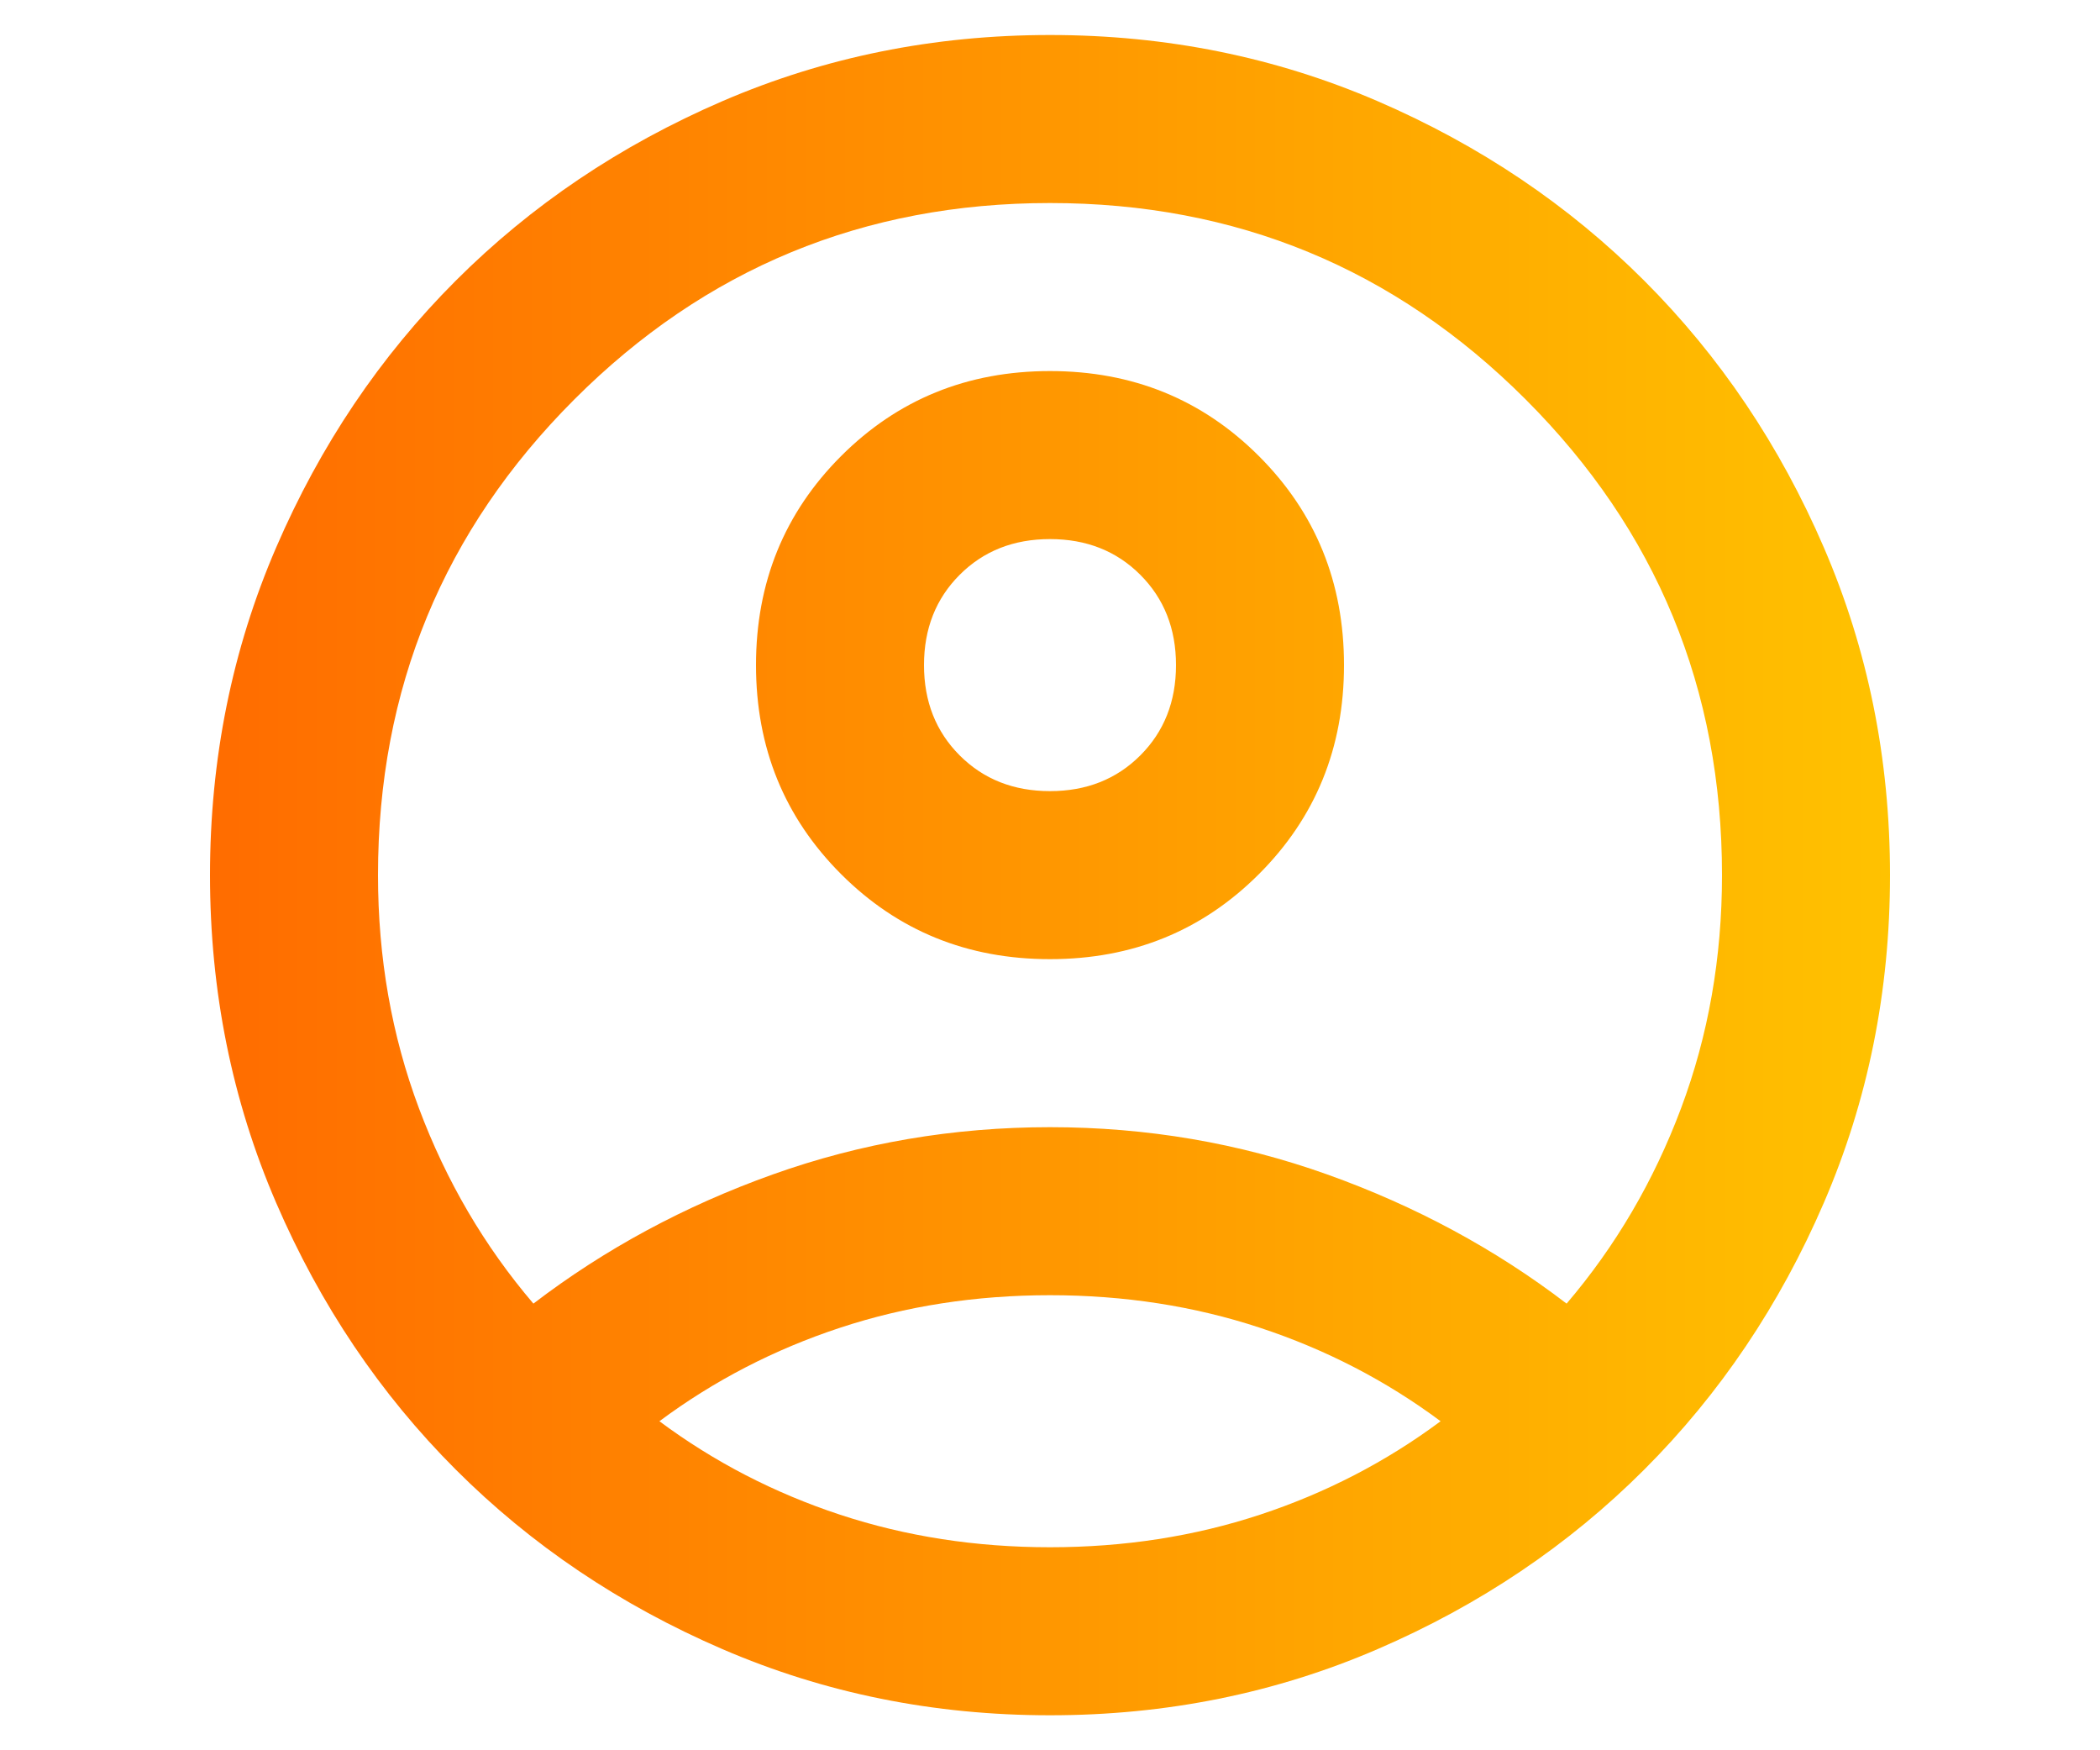 <svg width="30" height="25" viewBox="0 0 30 25" fill="none" xmlns="http://www.w3.org/2000/svg">
<path d="M7.62 18.62C8.64 17.84 9.78 17.225 11.04 16.775C12.3 16.325 13.62 16.1 15 16.1C16.38 16.1 17.7 16.325 18.96 16.775C20.22 17.225 21.36 17.84 22.38 18.62C23.08 17.8 23.625 16.87 24.015 15.83C24.405 14.79 24.6 13.68 24.6 12.5C24.6 9.84 23.665 7.575 21.795 5.705C19.925 3.835 17.66 2.9 15 2.9C12.34 2.9 10.075 3.835 8.205 5.705C6.335 7.575 5.4 9.84 5.4 12.5C5.4 13.68 5.595 14.79 5.985 15.83C6.375 16.87 6.92 17.8 7.62 18.62ZM15 13.7C13.82 13.7 12.825 13.295 12.015 12.485C11.205 11.675 10.8 10.68 10.8 9.5C10.8 8.32 11.205 7.325 12.015 6.515C12.825 5.705 13.82 5.3 15 5.3C16.18 5.3 17.175 5.705 17.985 6.515C18.795 7.325 19.2 8.32 19.2 9.5C19.2 10.68 18.795 11.675 17.985 12.485C17.175 13.295 16.18 13.7 15 13.7ZM15 24.5C13.34 24.5 11.78 24.185 10.32 23.555C8.86 22.925 7.59 22.07 6.51 20.99C5.43 19.91 4.575 18.64 3.945 17.18C3.315 15.72 3 14.16 3 12.5C3 10.84 3.315 9.28 3.945 7.82C4.575 6.36 5.43 5.09 6.51 4.01C7.59 2.93 8.86 2.075 10.32 1.445C11.78 0.815 13.34 0.5 15 0.5C16.66 0.5 18.22 0.815 19.68 1.445C21.14 2.075 22.41 2.93 23.49 4.01C24.57 5.09 25.425 6.36 26.055 7.82C26.685 9.28 27 10.84 27 12.5C27 14.16 26.685 15.72 26.055 17.18C25.425 18.64 24.57 19.91 23.49 20.99C22.41 22.07 21.14 22.925 19.68 23.555C18.22 24.185 16.66 24.5 15 24.5ZM15 22.1C16.06 22.1 17.06 21.945 18 21.635C18.94 21.325 19.8 20.88 20.58 20.3C19.8 19.72 18.94 19.275 18 18.965C17.06 18.655 16.06 18.5 15 18.5C13.94 18.5 12.94 18.655 12 18.965C11.06 19.275 10.2 19.72 9.42 20.3C10.2 20.88 11.06 21.325 12 21.635C12.94 21.945 13.94 22.1 15 22.1ZM15 11.3C15.52 11.3 15.95 11.13 16.29 10.79C16.63 10.45 16.8 10.02 16.8 9.5C16.8 8.98 16.63 8.55 16.29 8.21C15.95 7.87 15.52 7.7 15 7.7C14.48 7.7 14.05 7.87 13.71 8.21C13.37 8.55 13.2 8.98 13.2 9.5C13.2 10.02 13.37 10.45 13.71 10.79C14.05 11.13 14.48 11.3 15 11.3Z" fill="url(#paint0_linear_624_967)"/>
<defs>
<linearGradient id="paint0_linear_624_967" x1="3" y1="12.5" x2="27" y2="12.5" gradientUnits="userSpaceOnUse">
<stop stop-color="#FF6C00"/>
<stop offset="1" stop-color="#FFC200"/>
</linearGradient>
</defs>
</svg>
